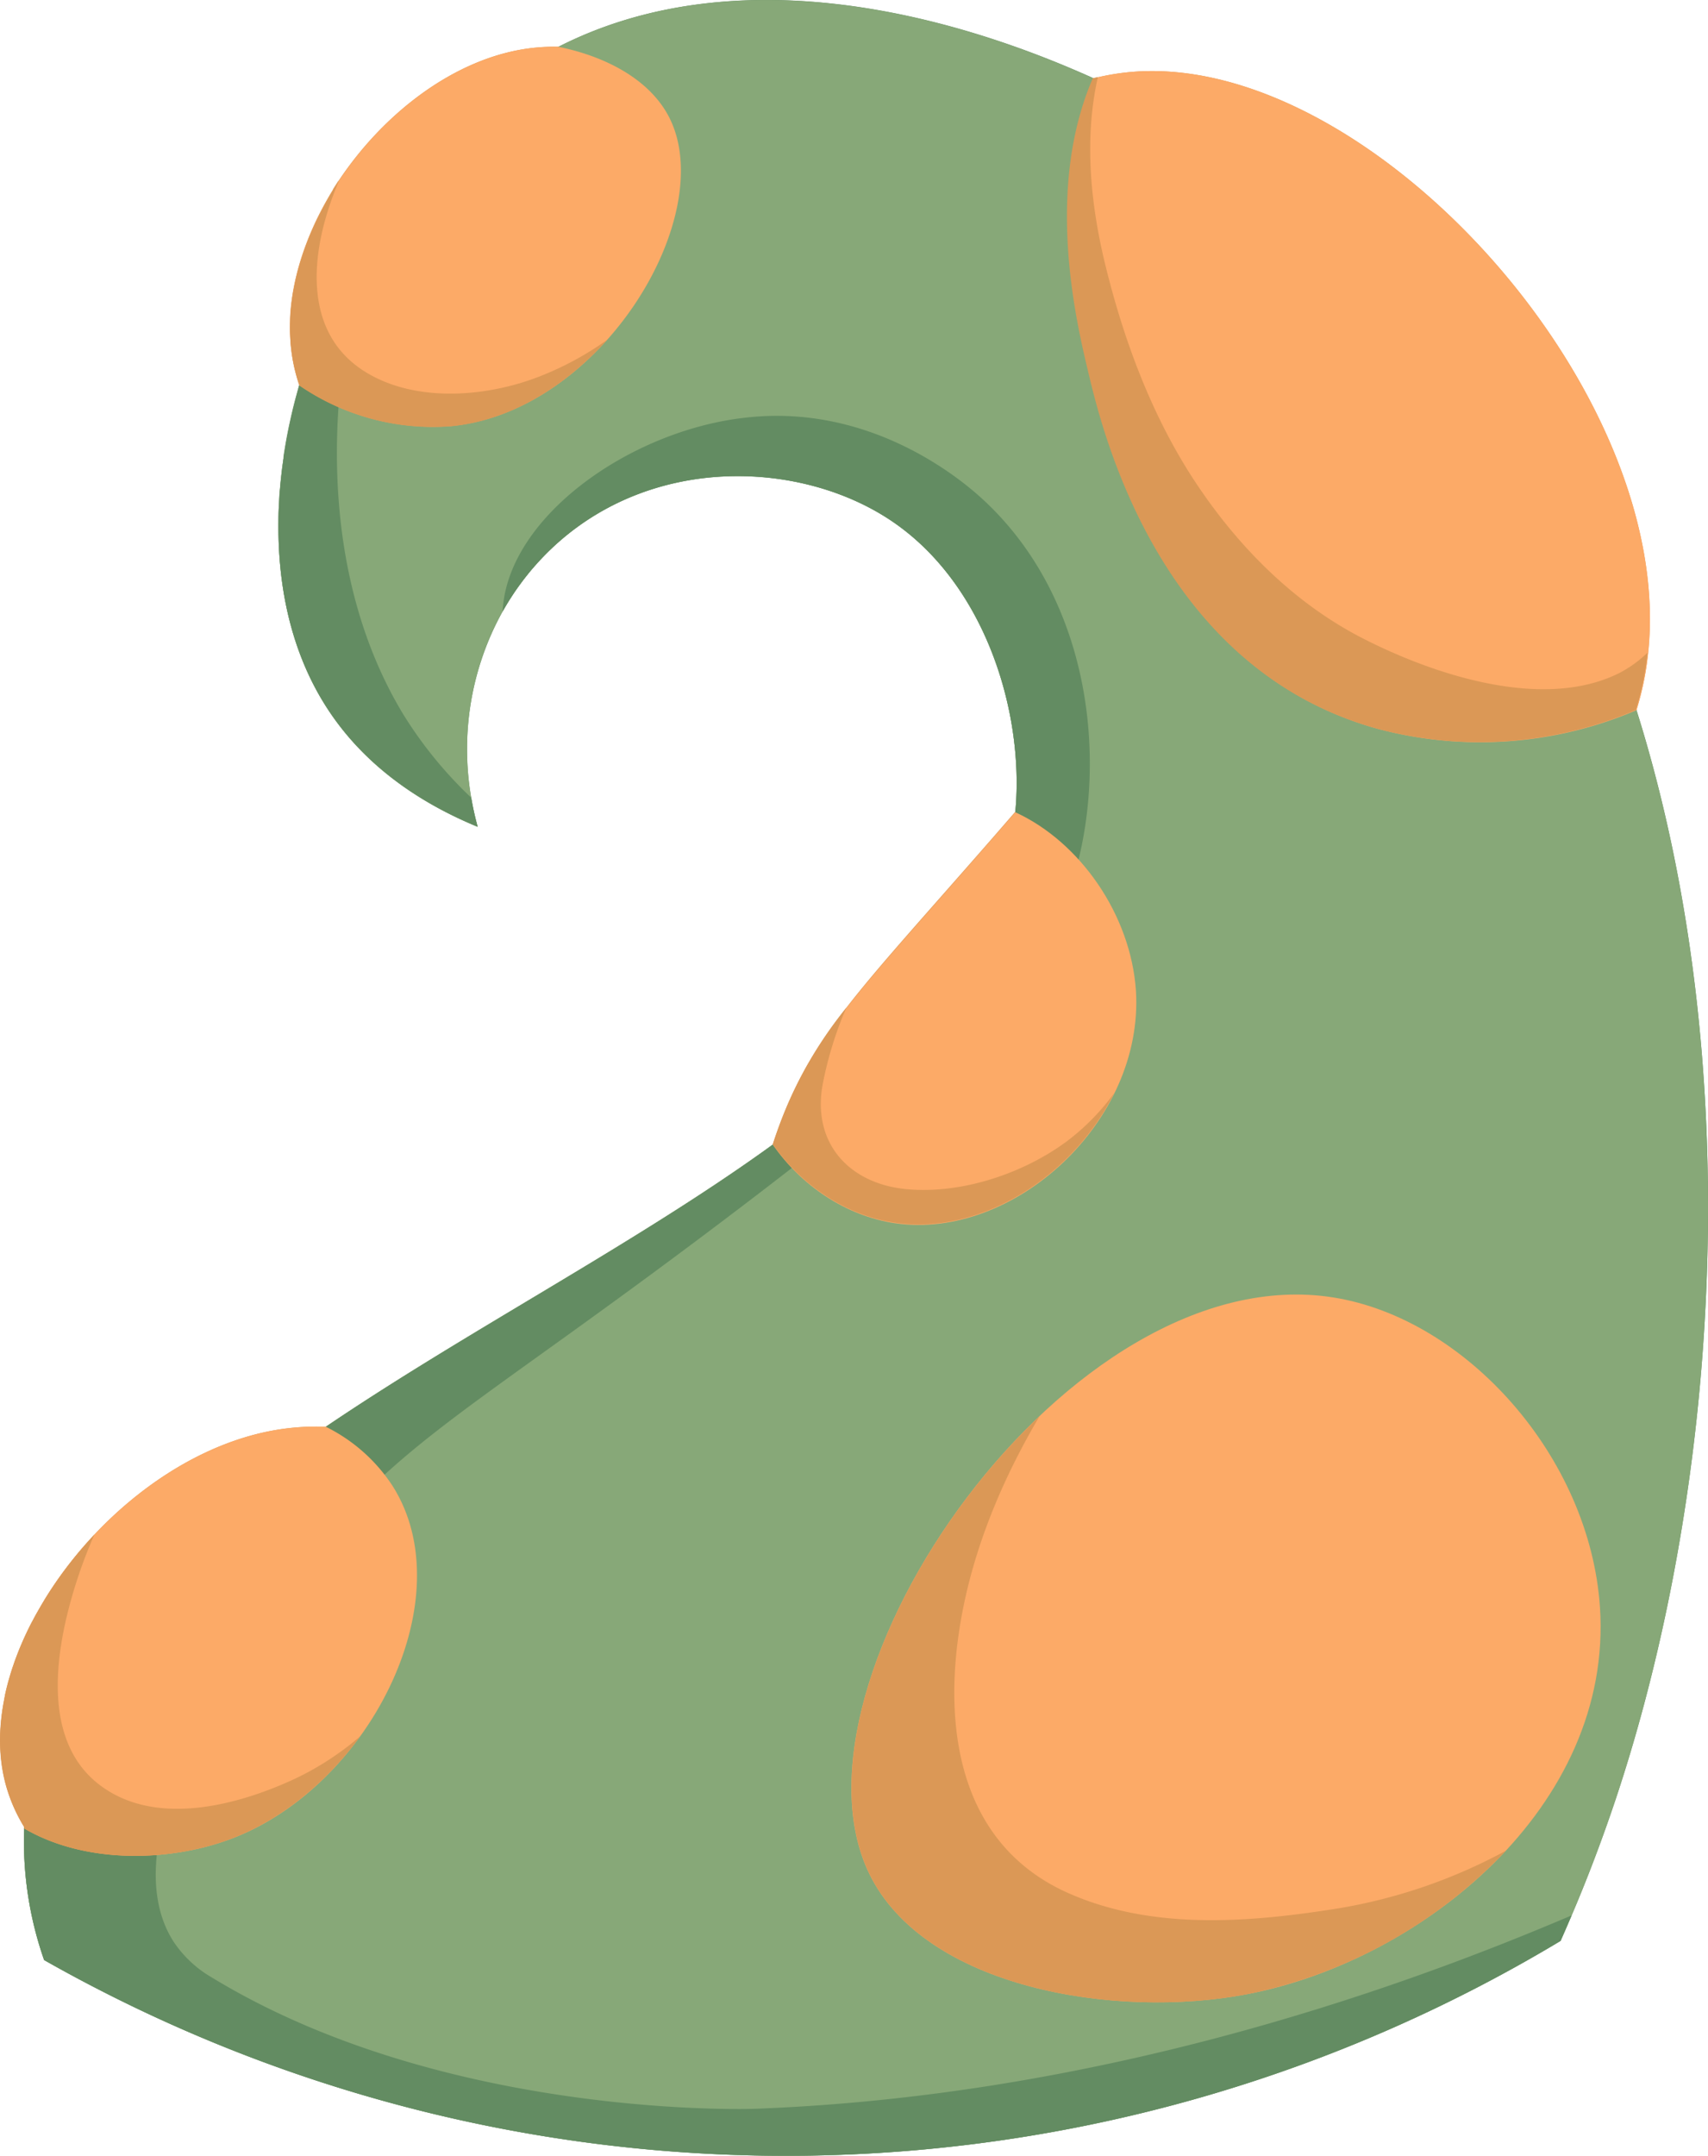 <svg xmlns="http://www.w3.org/2000/svg" viewBox="0 0 335.3 422.95"><defs><style>.cls-1{fill:#638c62;}.cls-2{fill:#db9856;}.cls-3{fill:#87a878;}.cls-4{fill:#fcaa67;}</style></defs><g id="Layer_3" data-name="Layer 3"><path class="cls-1" d="M317.16,353.06c-3,8.93-6,16.62-8.64,22.75-.75,1.79-1.48,3.45-2.16,5a295.28,295.28,0,0,1-297.7,3.76,70.75,70.75,0,0,1-3.91-26.05c4-89.42,189.86-116,194.73-201.38,1.09-19-6.67-43.15-24.75-55.12-17.25-11.43-45.66-12.92-65.25,4.5-.44.39-.88.79-1.3,1.21-.21.18-.41.38-.6.57-.42.41-.83.84-1.24,1.27s-.92,1-1.35,1.48a1.68,1.68,0,0,0-.18.21q-.65.72-1.23,1.47l-.19.24c-.37.46-.73.92-1.07,1.39l-.28.38c-.34.46-.67.93-1,1.4-.06.08-.11.17-.16.25-.33.47-.64,1-.94,1.44-.44.71-.87,1.43-1.28,2.16a55.79,55.79,0,0,0-6.16,36.55c.09.52.19,1.05.29,1.57.06.28.11.56.18.84s.14.66.22,1c.18.76.37,1.53.58,2.29-9.58-3.95-21.37-10.8-29.38-23-6.72-10.24-9.73-22.66-9.73-35.79,0-.63,0-1.26,0-1.89a1,1,0,0,1,0-.17c0-.59,0-1.19.06-1.79s.05-1,.08-1.56c0-.85.11-1.7.19-2.56.09-1.07.21-2.15.34-3.23,0-.21.05-.43.08-.65.07-.55.15-1.09.23-1.64,0-.1,0-.2,0-.3.08-.61.18-1.21.28-1.81.2-1.23.43-2.46.68-3.69l.12-.59.36-1.64c.12-.54.25-1.08.38-1.63.08-.34.17-.68.25-1,.13-.53.27-1.07.42-1.6s.3-1.1.45-1.65.38-1.31.58-2,.4-1.31.61-2,.4-1.22.6-1.83q1-3,2.19-5.92c.25-.64.51-1.28.78-1.91s.54-1.28.82-1.91.57-1.3.87-1.94.57-1.22.86-1.83.6-1.24.91-1.86.63-1.25,1-1.87.64-1.21,1-1.81.63-1.16,1-1.74c.69-1.23,1.41-2.44,2.14-3.64.36-.59.72-1.18,1.09-1.76s.66-1,1-1.54l.12-.19c7.8-11.84,17.57-22.07,28.62-29.18,47.42-30.55,115.19-1.74,150.74,25C344.83,106.85,349.32,256.67,317.16,353.06Z"/><path class="cls-2" d="M65.53,346.94v0l-1.41,1.45-1.44,1.39-.17.16a58.64,58.64,0,0,1-5.27,4.34l-.13.1c-.53.38-1.06.75-1.6,1.11l-.84.56-.85.54-.86.52-.87.5-.88.49-.88.46a46.08,46.08,0,0,1-4.54,2.05c-12.19,4.72-28.95,5.18-41-1.87,0-.09,0-.18,0-.27a31.86,31.86,0,0,1-3.69-8.55,32.39,32.39,0,0,1-.92-5.31,39.89,39.89,0,0,1,.62-10.89L1,332.43c.15-.7.32-1.39.5-2.09.11-.42.24-.84.36-1.27l.24-.81c.15-.49.31-1,.48-1.45l.21-.64q.27-.76.57-1.53l.21-.54q.31-.8.66-1.59c.06-.16.13-.31.2-.47q.36-.82.75-1.65l.18-.38c.28-.57.56-1.15.86-1.72L6.4,318c.31-.6.63-1.2,1-1.79l.11-.18c.35-.63.71-1.25,1.09-1.87l0-.05c10.05-16.6,27.68-30.76,46.19-33.65a48.26,48.26,0,0,1,9.16-.53A33.19,33.19,0,0,1,77,291.44C87.2,307.36,80.39,331.11,65.53,346.94Z"/><path class="cls-2" d="M295.63,363.1l-.1.11c-.82.87-1.65,1.73-2.51,2.57-.44.44-.89.87-1.34,1.3l-1.38,1.27c-.46.42-.93.84-1.41,1.25l-1.31,1.12c-1.48,1.23-3,2.43-4.56,3.57l-1.52,1.1c-1,.7-2,1.38-3,2.05a100,100,0,0,1-13.17,7.23l-1.68.75c-2.25,1-4.52,1.85-6.79,2.63l-1.71.57c-1.14.37-2.28.71-3.42,1-.57.16-1.14.32-1.71.46s-1,.26-1.51.37c-1.2.29-2.4.55-3.59.78-26.09,5-63.38-1.27-74.25-23.63a38.22,38.22,0,0,1-3.51-16.81q0-.88,0-1.77a.34.34,0,0,0,0-.1c0-.59,0-1.19.1-1.79a.57.57,0,0,1,0-.13c0-.57.08-1.15.14-1.72a.28.28,0,0,1,0-.09c.06-.64.13-1.28.22-1.92s.18-1.28.28-1.93c.22-1.35.48-2.71.77-4.08.13-.58.27-1.17.41-1.76a95.05,95.05,0,0,1,4.53-13.74l.51-1.21c.36-.84.73-1.68,1.1-2.51.17-.37.34-.74.52-1.11,1.13-2.41,2.36-4.82,3.67-7.2.44-.8.89-1.59,1.35-2.38l.7-1.19q1-1.77,2.16-3.51c.59-.93,1.2-1.85,1.81-2.76q1.42-2.1,2.92-4.17c.28-.37.55-.75.83-1.13l.85-1.12.85-1.11c.58-.74,1.16-1.47,1.75-2.2l1.79-2.16c.3-.36.61-.71.91-1.06l.08-.1c.59-.68,1.18-1.34,1.78-2,.2-.22.4-.43.59-.65q1.6-1.74,3.25-3.42c17.5-17.77,39.57-29.59,60.71-26.22,26,4.14,50.33,31.21,52.31,60.75C315.33,333.75,307.65,350.18,295.63,363.1Z"/><path class="cls-2" d="M119.23,66.6h0l-.76.84-.78.83c-1,1.09-2.14,2.15-3.27,3.16l-.85.75c-.58.49-1.16,1-1.75,1.45-.79.62-1.59,1.23-2.41,1.81a48.7,48.7,0,0,1-9.11,5.12c-.34.15-.68.29-1,.42l-.61.24-.79.29-.68.23-1.06.34a39,39,0,0,1-4.51,1.09c-.3.06-.59.11-.89.15-.73.12-1.47.21-2.21.28a46.26,46.26,0,0,1-29.76-8,34,34,0,0,1-1.32-5.12,35.9,35.9,0,0,1-.52-6.16c0-.37,0-.73,0-1.1s0-.73,0-1.1a42.84,42.84,0,0,1,.77-6c.12-.61.25-1.23.4-1.84.08-.31.15-.62.23-.93.32-1.23.69-2.45,1.1-3.68.11-.3.21-.61.32-.91s.22-.61.34-.92.23-.61.35-.91q.85-2.13,1.87-4.23a2.44,2.44,0,0,0,.14-.28c.88-1.75,1.84-3.49,2.87-5.18l0-.07c.36-.57.72-1.14,1.09-1.7l0,.06C75.35,22.12,89.31,11.4,103.86,9.49a37.44,37.44,0,0,1,5.76-.31c9.8,2,18,6.68,21.66,13.67C137.32,34.4,131.39,53,119.23,66.6Z"/><path class="cls-2" d="M323.54,128.08h0c-.06.55-.12,1.1-.19,1.65s-.17,1.25-.27,1.87a58,58,0,0,1-1.83,7.74,78,78,0,0,1-51,3.6c-42.69-12-53.76-58.39-56.53-70-2.34-9.82-8.52-35.73.92-57.56l1-.24a48.36,48.36,0,0,1,5.15-.89C267.33,8.84,329.06,75.9,323.54,128.08Z"/><path class="cls-2" d="M215.91,219.44a2.39,2.39,0,0,1-.13.21c-.35.53-.71,1.06-1.08,1.57-.61.84-1.24,1.66-1.9,2.46l-1,1.15s0,0,0,0c-.35.39-.69.77-1.05,1.15l-1.07,1.11-1.12,1.08c-.37.35-.75.7-1.14,1l-.1.09c-.35.31-.71.61-1.07.91q-1.08.9-2.22,1.74l-.21.15c-.41.3-.83.59-1.25.88s-.84.56-1.27.83-.87.54-1.3.79l-1.32.75c-.44.24-.89.47-1.34.7l-1.35.65h0l-1.35.59-1.39.55a41.59,41.59,0,0,1-4,1.27c-.22.06-.44.12-.66.16l-1,.23q-.62.14-1.23.24l-.28.05-1,.15-.6.08h-.1c-.8.1-1.6.16-2.4.2h-.22q-.67,0-1.35,0a31.53,31.53,0,0,1-4.65-.34c-9.74-1.43-18.5-7.47-24-15.4.51-1.58,1.19-3.55,2.08-5.78.77-1.94,1.58-3.77,2.45-5.54q.32-.67.66-1.32c.33-.63.66-1.26,1-1.88.25-.46.51-.92.78-1.37s.51-.88.78-1.32l.06-.09c.26-.44.54-.88.82-1.32s.58-.91.88-1.36c.91-1.38,1.88-2.76,2.93-4.18.64-.87,1.3-1.74,2-2.63,6.44-8.3,15.45-18.12,29.08-33.74l4.08-4.7C212,165.16,222,179.48,223,194.41a39.8,39.8,0,0,1-4.27,20.17h0l0,0c-.28.57-.57,1.13-.88,1.69v0c-.29.53-.6,1.06-.91,1.59l-.07.11C216.53,218.49,216.23,219,215.91,219.44Z"/></g><g id="Layer_4" data-name="Layer 4"><path class="cls-3" d="M8.66,384.54a70.33,70.33,0,0,1-3.91-26.05c4-89.42,189.86-116,194.73-201.38,1.08-19-6.67-43.15-24.75-55.12-17.26-11.43-45.67-12.93-65.25,4.5-15.26,13.57-21.35,35.26-15.71,55.71-9.57-3.95-21.37-10.81-29.37-23-24-36.51-.83-100.84,38.34-126.06,47.42-30.55,115.19-1.74,150.74,25,91.34,68.72,95.83,218.54,63.68,314.93-3.86,11.54-7.79,21-10.8,27.72a295.28,295.28,0,0,1-297.7,3.76Z"/><path class="cls-1" d="M308.52,375.81c-.75,1.79-1.48,3.45-2.16,5a295.28,295.28,0,0,1-297.7,3.76,70.75,70.75,0,0,1-3.91-26.05c4-89.42,189.86-116,194.73-201.38,1.09-19-6.67-43.15-24.75-55.12-17.25-11.43-45.66-12.92-65.25,4.5A52.17,52.17,0,0,0,98.67,120c.85-18.4,24.77-35.36,47.24-38C171,78.9,189,94.42,192.59,97.66c21.42,19.41,24.84,51,18.51,73.41-3.58,12.65-10.68,23.88-64.63,65-54.55,41.54-68.27,46-88.31,72.56-5.72,7.57-38,50.27-24.17,72.2A22.52,22.52,0,0,0,41.61,388c46,28,106.55,25.75,106.55,25.75C214.64,411.29,272.59,391.14,308.52,375.81Z"/><path class="cls-1" d="M93.77,162.2a57.38,57.38,0,0,1-1.26-5.69A81.09,81.09,0,0,1,79.07,140c-15.74-26.14-15.58-60.35-7.66-89,.81-2.94,1.73-5.84,2.7-8.72C54.27,72.44,47.19,113,64.4,139.19,72.4,151.39,84.2,158.25,93.77,162.2Z"/><path class="cls-4" d="M45.78,360.63c-12.19,4.72-28.95,5.18-41-1.87,0-.09,0-.18,0-.27a31.86,31.86,0,0,1-3.69-8.55c-7-26.7,22.11-64.54,53.72-69.47a48.26,48.26,0,0,1,9.16-.53A33.19,33.19,0,0,1,77,291.44C91.05,313.37,72.82,350.15,45.78,360.63Z"/><path class="cls-4" d="M314.09,315.32c-2-29.54-26.34-56.61-52.31-60.75-51.93-8.29-109.54,75.19-91.13,113.06,10.87,22.36,48.17,28.63,74.25,23.62C279,384.71,316.72,354.53,314.09,315.32Z"/><path class="cls-4" d="M88.53,83.6a46.26,46.26,0,0,1-29.76-8,34,34,0,0,1-1.32-5.12C53,45.26,77.53,13,103.86,9.49a37.44,37.44,0,0,1,5.76-.31c9.8,2,18,6.68,21.66,13.67C141.34,42.07,118.24,80.8,88.53,83.6Z"/><path class="cls-4" d="M323.09,131.6a58,58,0,0,1-1.83,7.74,78,78,0,0,1-51,3.6c-42.69-12-53.76-58.39-56.53-70-2.34-9.82-8.52-35.73.92-57.56a45.13,45.13,0,0,1,6.11-1.13C268.39,8.72,331.87,79,323.09,131.6Z"/><path class="cls-4" d="M175.72,240c-9.74-1.43-18.5-7.47-24-15.4.51-1.58,1.19-3.55,2.08-5.78,6.64-16.66,16-25.57,41.44-54.75l4.08-4.7C212,165.16,222,179.48,223,194.41,224.57,220.09,199,243.41,175.72,240Z"/><path class="cls-2" d="M57.34,349.26c-11,5-26.35,9-37.14,1.42-12.84-9-9.12-28.37-4.95-41.06.95-2.88,2.05-5.73,3.28-8.53C5,315.45-3,334.54,1.06,349.94a31.86,31.86,0,0,0,3.69,8.55c0,.09,0,.18,0,.27,12.09,7.05,28.85,6.59,41,1.87,9.87-3.83,18.56-11.17,25-20A57,57,0,0,1,57.34,349.26Z"/><path class="cls-2" d="M260.81,374.73c-16.84,2.57-35.06,3.78-51-3.26-20.65-9.11-24.57-30.62-21.58-51.07,2.2-15,8.06-29.36,15.84-42.53-27.24,25.83-44.74,66.44-33.4,89.76,10.87,22.36,48.17,28.63,74.25,23.62a96.36,96.36,0,0,0,50.73-28.15A105.11,105.11,0,0,1,260.81,374.73Z"/><path class="cls-2" d="M106.15,73.77C95.74,77.91,81.7,79.11,71.77,73c-12.69-7.82-11-24-5.24-37.48-7.22,10.93-11.07,23.68-9.08,35a34,34,0,0,0,1.32,5.12,46.26,46.26,0,0,0,29.76,8c11.85-1.12,22.64-8,30.71-17A60.49,60.49,0,0,1,106.15,73.77Z"/><path class="cls-2" d="M317.85,132.07c-14.93,7.45-36.35.31-50.26-6.79-13.6-6.94-24.64-18.13-33-30.8s-13.86-27.36-17.5-42.08c-3-12.09-4.32-25.14-1.56-37.29l-1,.24c-9.44,21.83-3.26,47.74-.92,57.56,2.77,11.64,13.84,58.06,56.53,70a78,78,0,0,0,51-3.6,58,58,0,0,0,1.83-7.74c.19-1.16.34-2.34.46-3.52A23.37,23.37,0,0,1,317.85,132.07Z"/><path class="cls-2" d="M209.48,223.89c-8.59,6.39-20.79,10.44-31.52,9.43-11.31-1.07-18.6-9.09-16.45-20.61a72,72,0,0,1,4.64-15,81.47,81.47,0,0,0-12.37,21c-.89,2.23-1.57,4.2-2.08,5.78,5.52,7.93,14.28,14,24,15.4,16.85,2.49,34.92-9.07,43-25.39A44.76,44.76,0,0,1,209.48,223.89Z"/></g></svg>
